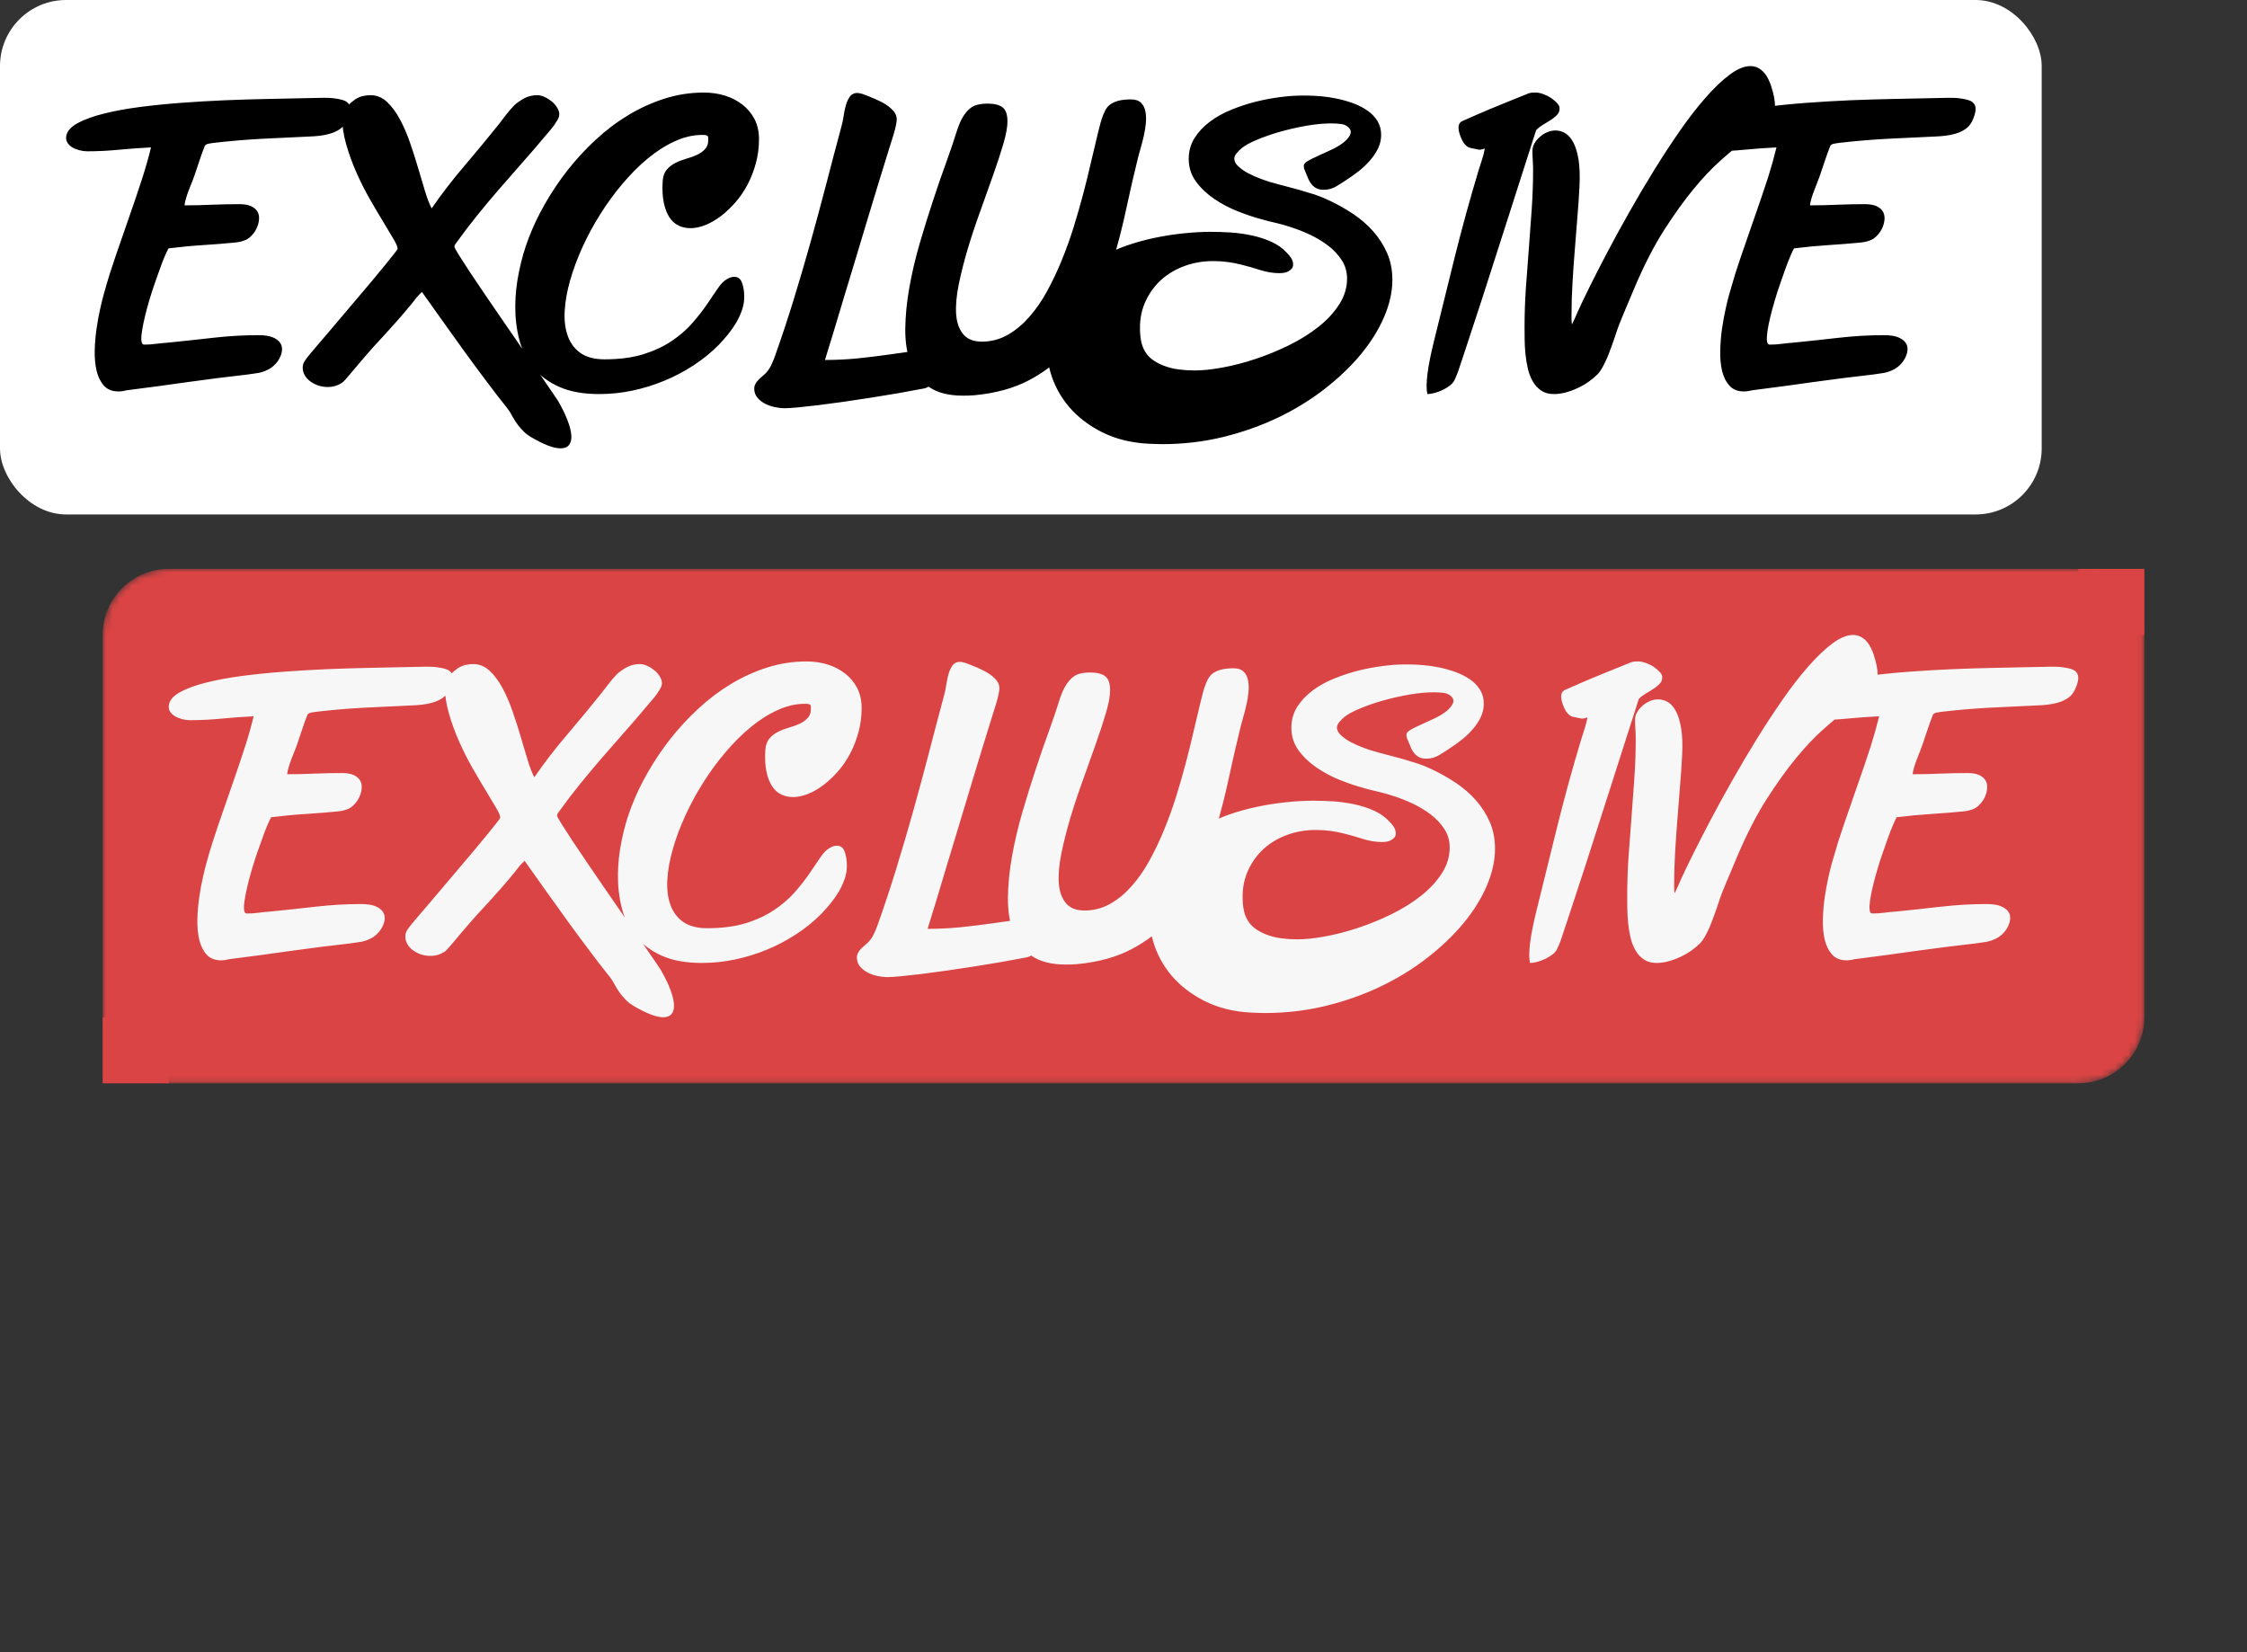 <svg data-v-0dd9719b="" version="1.0" xmlns="http://www.w3.org/2000/svg" xmlns:xlink="http://www.w3.org/1999/xlink" width="100%" height="100%" viewBox="0 0 340 250" preserveAspectRatio="xMidYMid meet" color-interpolation-filters="sRGB" style="margin: auto;">
	<rect x="0" y="0" width="340" height="250" fill="#333333" stroke="none"/>
	<g data-v-0dd9719b="" fill="#DB4444" class="pmspacesvg" transform="translate(15.532,86.079)">
		<!--  -->
		<g>
			<rect data-gra="graph-name" height="10" width="10" x="0" y="67.843">
			</rect>
			<rect data-gra="graph-name" height="10" width="10" x="298.935" y="0">
			</rect>
			<!--  -->
			<!--  -->
			<g fill-opacity="1" mask="url(#225a0329-d017-42d6-9327-826a8756ddb6)">
				<g>
					<rect data-gra="graph-name-bg" stroke-width="2" class="i-icon-bg" x="0" y="0" width="308.935" height="77.843" rx="10" ry="10">
					</rect>
					<!--  -->
					<!--  -->
				</g>
				<g transform="translate(10,10)">
					<g data-gra="path-name" fill-rule="" class="tp-name" fill="#F7F7F7" fill-opacity="1">
						<g transform="scale(1.24)">
							<g>
								<path d="M8.43-20.292Q9.93-24.58 10.52-26.452 11.12-28.324 11.55-30.099L11.55-30.099Q9.6-30.002 7.66-29.818 5.71-29.624 3.76-29.624L3.76-29.624Q3.33-29.624 2.83-29.75 2.34-29.876 1.94-30.109 1.55-30.342 1.33-30.71 1.12-31.079 1.22-31.554L1.22-31.554Q1.42-32.437 2.65-33.087 3.88-33.746 5.8-34.222 7.72-34.707 10.17-35.027 12.62-35.347 15.25-35.541 17.88-35.735 20.53-35.851 23.18-35.958 25.52-36.006 27.85-36.055 29.71-36.094 31.56-36.133 32.58-36.152L32.58-36.152Q32.86-36.152 33.25-36.142 33.64-36.133 34.06-36.065 34.48-36.006 34.85-35.909 35.22-35.812 35.45-35.638L35.45-35.638Q35.85-35.318 35.85-34.823L35.85-34.823Q35.85-34.435 35.71-34.008 35.57-33.591 35.39-33.252L35.39-33.252Q35.09-32.66 34.57-32.311 34.05-31.971 33.44-31.787 32.83-31.603 32.17-31.525 31.51-31.447 30.9-31.428L30.9-31.428Q27.98-31.302 25.01-31.147 22.04-30.982 19.12-30.642L19.12-30.642Q18.87-30.594 18.59-30.555 18.31-30.516 18.13-30.322L18.13-30.322Q17.77-29.43 17.47-28.508 17.16-27.587 16.86-26.694L16.86-26.694Q16.76-26.403 16.57-25.918 16.38-25.443 16.17-24.91 15.97-24.386 15.82-23.881 15.67-23.377 15.64-23.028L15.64-23.028Q17.32-23.028 18.99-23.105 20.67-23.173 22.34-23.173L22.34-23.173Q23.28-23.173 23.82-22.902 24.35-22.63 24.57-22.213 24.78-21.796 24.73-21.282 24.68-20.758 24.46-20.283 24.25-19.798 23.89-19.41 23.54-19.012 23.13-18.818L23.13-18.818Q22.55-18.566 21.89-18.498L21.89-18.498Q19.91-18.304 17.9-18.178 15.89-18.052 13.69-17.78L13.69-17.78Q13.53-17.509 13.25-16.868 12.97-16.228 12.66-15.345 12.34-14.453 11.98-13.434 11.63-12.416 11.32-11.378 11.02-10.34 10.79-9.38 10.56-8.42 10.45-7.673 10.33-6.916 10.38-6.48 10.44-6.033 10.71-6.033L10.71-6.033Q11.45-6.033 12.17-6.13 12.9-6.227 13.63-6.276L13.63-6.276Q16.33-6.547 19.13-6.868 21.94-7.188 24.65-7.188L24.65-7.188Q25.75-7.188 26.38-6.936 27.02-6.674 27.29-6.276 27.57-5.888 27.54-5.393 27.5-4.898 27.26-4.423 27.02-3.938 26.6-3.531 26.18-3.123 25.67-2.91L25.67-2.91Q25.16-2.658 24.54-2.561 23.92-2.464 23.33-2.386L23.33-2.386Q19.63-1.969 15.97-1.455 12.31-0.931 8.61-0.466L8.61-0.466Q8.05-0.32 7.59-0.32L7.59-0.32Q6.45-0.32 5.81-1.018 5.18-1.727 4.91-2.842 4.65-3.967 4.68-5.335 4.72-6.703 4.91-8.012 5.1-9.331 5.36-10.457 5.61-11.572 5.79-12.193L5.79-12.193Q6.14-13.473 6.54-14.744 6.93-16.005 8.43-20.292ZM34.86-1.377L34.86-1.377Q34.43-1.106 34.02-0.989 33.62-0.863 33.08-0.863L33.08-0.863Q32.58-0.863 32.04-1.018 31.51-1.183 31.07-1.494 30.62-1.794 30.34-2.241 30.06-2.687 30.06-3.23L30.06-3.23Q30.06-3.696 30.33-4.074 30.6-4.462 30.88-4.801L30.88-4.801Q31.05-4.995 31.6-5.655 32.14-6.305 32.94-7.226 33.74-8.148 34.68-9.273 35.62-10.389 36.6-11.543 37.58-12.688 38.48-13.764 39.38-14.851 40.09-15.714 40.8-16.577 41.22-17.12 41.64-17.664 41.64-17.732L41.64-17.732Q41.64-18.081 41.13-18.944 40.63-19.798 39.88-21.03 39.13-22.261 38.25-23.794 37.38-25.317 36.63-27.005 35.88-28.693 35.37-30.468 34.86-32.243 34.86-33.989L34.86-33.989Q34.86-34.231 35.04-34.532 35.22-34.823 35.47-35.095 35.72-35.366 36-35.599 36.28-35.832 36.46-35.958L36.46-35.958Q36.89-36.23 37.36-36.356 37.83-36.472 38.34-36.472L38.34-36.472Q39.46-36.472 40.33-35.667 41.21-34.852 41.91-33.552 42.61-32.262 43.15-30.691 43.7-29.11 44.15-27.567 44.61-26.035 45-24.716 45.4-23.396 45.8-22.659L45.8-22.659Q47.63-25.317 49.78-27.829 51.92-30.342 53.96-32.883L53.96-32.883Q54.41-33.475 54.89-34.095 55.38-34.726 55.91-35.269L55.91-35.269Q56.49-35.783 57.18-36.133 57.87-36.472 58.68-36.472L58.68-36.472Q59.08-36.472 59.55-36.268 60.02-36.055 60.43-35.725 60.84-35.395 61.1-34.968 61.37-34.551 61.37-34.134L61.37-34.134Q61.37-33.911 61.28-33.707 61.19-33.494 61.06-33.3L61.06-33.3Q60.76-32.776 60.35-32.301 59.95-31.816 59.54-31.35L59.54-31.35Q58.25-29.798 56.85-28.227 55.45-26.646 54.06-25.036 52.66-23.425 51.34-21.786 50.02-20.147 48.85-18.517L48.85-18.517Q48.78-18.42 48.67-18.265 48.57-18.1 48.57-17.984L48.57-17.984Q48.57-17.858 49.09-17.014 49.61-16.18 50.46-14.889 51.31-13.599 52.42-11.979 53.52-10.369 54.68-8.681 55.83-6.994 56.96-5.374 58.09-3.744 59-2.425 59.9-1.106 60.51-0.223 61.12 0.669 61.22 0.834L61.22 0.834Q61.98 2.144 62.38 3.211 62.79 4.287 62.84 5.034 62.89 5.791 62.56 6.208 62.23 6.625 61.52 6.625L61.52 6.625Q60.25 6.625 57.87 5.219L57.87 5.219Q57.41 4.947 57.04 4.578 56.67 4.21 56.34 3.793L56.34 3.793Q55.91 3.23 55.58 2.6 55.25 1.969 54.77 1.406L54.77 1.406Q53.78 0.175 52.5-1.542 51.21-3.249 49.85-5.122 48.5-6.994 47.14-8.905 45.78-10.816 44.61-12.464L44.61-12.464Q44.26-12.144 43.96-11.786 43.67-11.427 43.39-11.058L43.39-11.058Q42.48-9.952 41.73-9.099 40.98-8.255 40.26-7.459 39.53-6.674 38.77-5.839 38.01-4.995 37.07-3.89L37.07-3.89Q36.94-3.744 36.63-3.366 36.31-2.978 35.95-2.561 35.6-2.144 35.29-1.794 34.99-1.455 34.86-1.377ZM81.81-14.016L81.81-14.016Q82.29-14.307 82.72-14.307L82.72-14.307Q83.41-14.307 83.67-13.58 83.94-12.852 83.94-11.844L83.94-11.844Q83.94-11.039 83.66-10.234 83.38-9.428 82.94-8.681 82.49-7.935 81.94-7.256 81.38-6.577 80.84-6.014L80.84-6.014Q79.45-4.607 77.75-3.502 76.04-2.386 74.15-1.61 72.26-0.834 70.27-0.417 68.28 0 66.24 0L66.24 0Q63.35 0 61.38-0.873 59.41-1.746 58.21-3.23 57-4.704 56.49-6.635 55.99-8.575 56-10.689 56.01-12.804 56.46-14.957 56.9-17.12 57.64-19.041L57.64-19.041Q58.42-21.107 59.63-23.222 60.84-25.346 62.38-27.315 63.93-29.284 65.8-31.021 67.67-32.757 69.79-34.037 71.91-35.318 74.23-36.055 76.55-36.792 79.02-36.792L79.02-36.792Q80.36-36.792 81.57-36.423 82.77-36.055 83.71-35.327 84.65-34.6 85.2-33.543 85.74-32.485 85.74-31.108L85.74-31.108Q85.74-29.575 85.36-28.178 84.98-26.772 84.35-25.569 83.71-24.357 82.86-23.387 82.01-22.417 81.08-21.709 80.16-21.01 79.19-20.622 78.23-20.244 77.37-20.244L77.37-20.244Q76.58-20.244 75.92-20.564 75.26-20.884 74.8-21.582 74.34-22.291 74.12-23.387 73.89-24.483 73.99-26.006L73.99-26.006Q74.06-26.898 74.5-27.402 74.93-27.907 75.55-28.208 76.17-28.518 76.88-28.722 77.59-28.916 78.19-29.197 78.79-29.478 79.18-29.915 79.57-30.342 79.55-31.108L79.55-31.108Q79.55-31.35 79.5-31.477L79.5-31.477Q79.32-31.603 79.16-31.612 78.99-31.622 78.79-31.622L78.79-31.622Q77.16-31.622 75.49-30.856 73.81-30.099 72.21-28.78 70.61-27.461 69.13-25.715 67.64-23.969 66.4-21.99 65.15-20.021 64.2-17.926 63.25-15.84 62.69-13.861 62.13-11.892 62.03-10.146 61.93-8.4 62.41-7.081 62.89-5.762 63.98-4.995 65.08-4.239 66.9-4.239L66.9-4.239Q69.62-4.239 71.63-4.86 73.63-5.49 75.09-6.48 76.55-7.459 77.58-8.633 78.61-9.807 79.36-10.903 80.11-11.999 80.68-12.843 81.25-13.696 81.81-14.016ZM88.84 1.727L88.84 1.727Q88.31 1.727 87.67 1.591 87.04 1.455 86.48 1.174 85.92 0.883 85.54 0.427 85.16-0.029 85.16-0.669L85.16-0.669Q85.16-0.96 85.29-1.203 85.41-1.455 85.62-1.678 85.82-1.901 86.05-2.085 86.28-2.27 86.48-2.464L86.48-2.464Q86.91-2.881 87.19-3.443 87.47-4.016 87.67-4.578L87.67-4.578Q88.89-8.002 89.97-11.514 91.05-15.025 92.04-18.566 93.03-22.116 93.96-25.676 94.88-29.236 95.82-32.728L95.82-32.728Q95.98-33.3 96.08-33.998 96.18-34.707 96.36-35.308 96.54-35.909 96.85-36.327 97.17-36.744 97.73-36.744L97.73-36.744Q97.93-36.744 98.36-36.627L98.36-36.627Q99.18-36.327 99.92-36.006 100.67-35.686 101.26-35.308 101.84-34.92 102.2-34.483 102.55-34.037 102.55-33.543L102.55-33.543Q102.55-33.252 102.45-32.776 102.35-32.311 102.2-31.797 102.04-31.282 101.89-30.797 101.74-30.322 101.64-30.002L101.64-30.002Q101.03-28.023 100.33-25.763 99.63-23.493 98.92-21.117 98.21-18.74 97.49-16.364 96.76-13.987 96.1-11.776 95.44-9.554 94.85-7.614 94.25-5.665 93.79-4.161L93.79-4.161Q95.8-4.161 97.78-4.355 99.76-4.559 101.74-4.84 103.72-5.122 105.74-5.403 107.76-5.694 107.53-3.327 107.3-0.96 105.85-0.679 104.41-0.398 102.74-0.107 101.08 0.175 99.37 0.446 97.65 0.718 96 0.951 94.35 1.183 92.94 1.358 91.53 1.523 90.45 1.63 89.38 1.727 88.84 1.727ZM110.83-34.134L110.83-34.134Q111.39-34.92 112.02-35.182 112.66-35.444 113.62-35.444L113.62-35.444Q114.87-35.444 115.46-34.988 116.06-34.532 116.06-33.271L116.06-33.271Q116.06-32.262 115.57-30.565 115.07-28.867 114.33-26.772 113.6-24.677 112.75-22.339 111.9-20.001 111.21-17.712 110.53-15.413 110.11-13.347 109.69-11.281 109.8-9.719 109.92-8.148 110.72-7.236 111.52-6.334 113.22-6.402L113.22-6.402Q114.84-6.48 116.21-7.294 117.58-8.099 118.76-9.457 119.95-10.816 120.91-12.581 121.88-14.356 122.69-16.345 123.5-18.323 124.15-20.409 124.79-22.485 125.3-24.415 125.81-26.355 126.2-28.062 126.6-29.779 126.9-31.011L126.9-31.011Q127-31.428 127.13-31.971 127.26-32.514 127.41-33.067 127.56-33.62 127.77-34.134 127.97-34.648 128.22-34.968L128.22-34.968Q128.45-35.269 128.79-35.463 129.14-35.667 129.53-35.774 129.92-35.88 130.33-35.919 130.74-35.958 131.12-35.958L131.12-35.958Q131.93-35.958 132.35-35.55 132.77-35.143 132.89-34.503 133.02-33.863 132.95-33.067 132.87-32.262 132.69-31.477 132.51-30.691 132.31-30.012 132.11-29.333 132.01-28.916L132.01-28.916Q131.27-25.938 130.58-22.717 129.9-19.507 128.97-16.403 128.04-13.299 126.74-10.466 125.43-7.634 123.45-5.393 121.47-3.152 118.69-1.688 115.91-0.223 112.02 0.145L112.02 0.145Q111.67 0.175 111.33 0.184 110.98 0.194 110.65 0.194L110.65 0.194Q108.01 0.194 106.48-0.873 104.94-1.95 104.25-3.754 103.57-5.568 103.59-7.964 103.62-10.369 104.09-13.017 104.56-15.665 105.36-18.411 106.16-21.156 107-23.678 107.83-26.209 108.61-28.334 109.38-30.468 109.81-31.874L109.81-31.874Q109.99-32.456 110.23-33.038 110.47-33.62 110.83-34.134ZM150.72-20.341L150.72-20.341Q149.8-20.661 148.87-20.874 147.93-21.078 146.99-21.35L146.99-21.35Q145.69-21.699 144.14-22.31 142.59-22.931 141.27-23.833 139.95-24.725 139.06-25.938 138.18-27.141 138.18-28.693L138.18-28.693Q138.18-30.119 138.89-31.244 139.6-32.359 140.74-33.222 141.88-34.086 143.36-34.687 144.83-35.289 146.36-35.677 147.9-36.055 149.35-36.239 150.79-36.423 151.94-36.423L151.94-36.423 152.62-36.423Q153.38-36.423 154.34-36.336 155.29-36.259 156.29-36.045 157.29-35.832 158.26-35.483 159.22-35.124 159.99-34.59 160.75-34.066 161.21-33.319 161.66-32.582 161.66-31.622L161.66-31.622Q161.66-30.759 161.28-29.973 160.9-29.187 160.3-28.508 159.71-27.829 158.98-27.247 158.26-26.675 157.57-26.229L157.57-26.229Q156.91-25.783 156.2-25.356 155.49-24.929 154.65-24.929L154.65-24.929Q154.15-24.929 153.8-25.094 153.46-25.268 153.22-25.54 152.98-25.812 152.81-26.171 152.65-26.53 152.5-26.918L152.5-26.918Q152.39-27.189 152.31-27.373 152.22-27.558 152.22-27.858L152.22-27.858Q152.22-28.149 152.72-28.45 153.23-28.741 153.97-29.071 154.71-29.41 155.53-29.789 156.36-30.167 156.96-30.613 157.57-31.059 157.84-31.573 158.11-32.088 157.73-32.485 157.35-32.883 156.79-32.951 156.23-33.028 155.57-33.028L155.57-33.028Q154.22-33.028 152.57-32.747 150.92-32.456 149.36-32.02 147.8-31.573 146.5-31.03 145.21-30.487 144.6-29.973L144.6-29.973Q144.37-29.779 144.05-29.42 143.74-29.061 143.74-28.722L143.74-28.722Q143.74-28.227 144.26-27.761 144.78-27.286 145.49-26.918 146.2-26.549 146.94-26.277 147.67-26.006 148.08-25.889L148.08-25.889Q148.99-25.618 149.92-25.385 150.85-25.142 151.76-24.89 152.67-24.628 153.58-24.337 154.48-24.037 155.34-23.62L155.34-23.62Q156.86-22.902 158.26-21.97 159.66-21.03 160.71-19.836 161.76-18.643 162.4-17.179 163.03-15.714 163.03-13.939L163.03-13.939Q163.03-11.776 162.03-9.428 161.03-7.091 159.19-4.86 157.35-2.638 154.78-0.64 152.22 1.358 149.09 2.861 145.97 4.355 142.38 5.238 138.79 6.111 134.93 6.111L134.93 6.111Q134.52 6.111 134.13 6.092 133.73 6.082 133.33 6.062L133.33 6.062Q130.13 5.907 127.65 4.675 125.18 3.443 123.56 1.542 121.95-0.369 121.28-2.745 120.61-5.122 121.04-7.595 121.47-10.069 123.08-12.445 124.69-14.831 127.61-16.694L127.61-16.694Q128.86-17.509 130.52-18.09 132.18-18.672 133.97-19.051 135.76-19.429 137.55-19.613 139.34-19.798 140.84-19.798L140.84-19.798Q141.96-19.798 143.27-19.72 144.57-19.633 145.86-19.361 147.14-19.09 148.26-18.585 149.37-18.081 150.13-17.266L150.13-17.266Q150.41-16.994 150.67-16.616 150.92-16.228 150.92-15.811L150.92-15.811Q150.92-15.52 150.76-15.316 150.59-15.122 150.35-14.986 150.11-14.851 149.82-14.802 149.53-14.754 149.27-14.754L149.27-14.754Q148.1-14.754 146.91-15.132 145.72-15.52 144.6-15.792L144.6-15.792Q142.92-16.228 141.15-16.228L141.15-16.228Q139.32-16.228 137.69-15.636 136.07-15.045 134.86-13.978 133.66-12.901 132.95-11.407 132.23-9.904 132.23-8.08L132.23-8.08Q132.23-7.217 132.36-6.518 132.49-5.81 132.82-5.248 133.15-4.675 133.69-4.249 134.24-3.822 135.1-3.473L135.1-3.473Q136.02-3.123 136.96-3.007 137.9-2.881 138.89-2.881L138.89-2.881Q140.36-2.881 142.31-3.24 144.27-3.599 146.34-4.287 148.41-4.976 150.41-5.956 152.42-6.945 153.99-8.187 155.57-9.428 156.53-10.922 157.5-12.416 157.5-14.084L157.5-14.084Q157.5-15.345 156.84-16.354 156.18-17.363 155.17-18.129 154.17-18.886 152.98-19.448 151.79-20.001 150.72-20.341ZM170.63-1.746L170.63-1.746Q170.47-1.377 170.07-1.057 169.66-0.737 169.18-0.504 168.7-0.272 168.19-0.136 167.68 0 167.3 0L167.3 0Q166.92-1.649 168.09-6.392 169.25-11.136 170.61-16.597 171.97-22.067 173.57-27.364L173.57-27.364Q173.77-28.023 173.98-28.644 174.18-29.255 174.31-29.954L174.31-29.954Q173.77-29.779 173.57-29.828 173.37-29.876 172.57-30.031 171.77-30.196 171.29-31.583 170.8-32.98 171.58-33.319 172.35-33.669 173.23-34.047 174.1-34.435 174.93-34.775 175.75-35.124 177.61-35.871 179.46-36.627 179.66-36.695L179.66-36.695Q179.89-36.773 180.1-36.782 180.3-36.792 180.53-36.792L180.53-36.792Q180.91-36.792 181.43-36.608 181.95-36.423 182.41-36.123 182.86-35.812 183.21-35.415 183.55-35.027 183.38-34.483 183.22-33.94 181.94-33.184 180.65-32.437 180.55-32.136L180.55-32.136Q178.9-26.995 177.28-21.922 175.65-16.849 174-11.698L174-11.698Q171.21-3.182 171.03-2.697 170.85-2.221 170.63-1.746ZM182.74 0L182.74 0Q181.82 0 181.19-0.427 180.55-0.863 180.16-1.552 179.77-2.241 179.56-3.114 179.36-3.987 179.27-4.898 179.18-5.81 179.17-6.664 179.16-7.508 179.16-8.129L179.16-8.129Q179.16-10.544 179.32-12.93 179.49-15.316 179.68-17.722 179.87-20.118 180.03-22.523 180.2-24.929 180.2-27.335L180.2-27.335Q180.2-27.926 180.16-28.518 180.12-29.11 180.12-29.701L180.12-29.701Q180.12-30.148 180.36-30.574 180.6-31.011 181-31.36 181.39-31.719 181.9-31.942 182.41-32.165 182.94-32.165L182.94-32.165Q183.55-32.165 184.12-31.835 184.69-31.496 185.11-30.71 185.53-29.925 185.75-28.596 185.96-27.267 185.86-25.298L185.86-25.298Q185.76-23.348 185.59-21.389 185.43-19.429 185.28-17.47 185.12-15.52 185.01-13.561 184.89-11.601 184.89-9.651L184.89-9.651Q184.89-9.361 184.89-9.079 184.89-8.788 184.95-8.497L184.95-8.497Q185.15-8.895 185.31-9.273 185.48-9.651 185.66-10.069L185.66-10.069Q186.16-11.184 187.09-13.066 188.02-14.948 189.24-17.266 190.46-19.584 191.92-22.165 193.38-24.754 194.94-27.276 196.5-29.798 198.11-32.117 199.72-34.435 201.26-36.181 202.79-37.927 204.19-38.975 205.59-40.022 206.73-40.022L206.73-40.022Q207.64-40.022 208.34-39.275 209.04-38.519 209.47-36.841L209.47-36.841Q209.8-35.56 209.69-34.765 209.57-33.96 209.07-33.339 208.56-32.708 207.67-32.088 206.78-31.477 205.6-30.594 204.42-29.701 202.95-28.382 201.47-27.063 199.79-25.026 198.1-22.979 196.22-20.06 194.34-17.14 192.54-12.891 190.73-8.643 190.49-7.905 190.25-7.168 190.06-6.615 189.87-6.062 189.79-5.859L189.79-5.859Q189.64-5.471 189.46-4.986 189.29-4.511 189.07-4.055 188.86-3.599 188.61-3.162 188.37-2.735 188.07-2.415L188.07-2.415Q187.61-1.95 186.98-1.504 186.34-1.057 185.63-0.728 184.92-0.398 184.17-0.194 183.42 0 182.74 0ZM206.78-20.292Q208.28-24.58 208.88-26.452 209.47-28.324 209.9-30.099L209.9-30.099Q207.95-30.002 206.01-29.818 204.06-29.624 202.11-29.624L202.11-29.624Q201.68-29.624 201.18-29.75 200.69-29.876 200.29-30.109 199.9-30.342 199.68-30.71 199.47-31.079 199.57-31.554L199.57-31.554Q199.77-32.437 201-33.087 202.24-33.746 204.15-34.222 206.07-34.707 208.52-35.027 210.97-35.347 213.6-35.541 216.23-35.735 218.88-35.851 221.53-35.958 223.87-36.006 226.21-36.055 228.06-36.094 229.91-36.133 230.93-36.152L230.93-36.152Q231.21-36.152 231.6-36.142 231.99-36.133 232.41-36.065 232.83-36.006 233.2-35.909 233.57-35.812 233.8-35.638L233.8-35.638Q234.2-35.318 234.2-34.823L234.2-34.823Q234.2-34.435 234.06-34.008 233.92-33.591 233.75-33.252L233.75-33.252Q233.44-32.66 232.92-32.311 232.4-31.971 231.79-31.787 231.18-31.603 230.52-31.525 229.86-31.447 229.25-31.428L229.25-31.428Q226.33-31.302 223.36-31.147 220.39-30.982 217.47-30.642L217.47-30.642Q217.22-30.594 216.94-30.555 216.66-30.516 216.48-30.322L216.48-30.322Q216.13-29.43 215.82-28.508 215.52-27.587 215.21-26.694L215.21-26.694Q215.11-26.403 214.92-25.918 214.73-25.443 214.53-24.91 214.32-24.386 214.17-23.881 214.02-23.377 213.99-23.028L213.99-23.028Q215.67-23.028 217.34-23.105 219.02-23.173 220.7-23.173L220.7-23.173Q221.63-23.173 222.17-22.902 222.7-22.63 222.92-22.213 223.13-21.796 223.08-21.282 223.03-20.758 222.82-20.283 222.6-19.798 222.24-19.41 221.89-19.012 221.48-18.818L221.48-18.818Q220.9-18.566 220.24-18.498L220.24-18.498Q218.26-18.304 216.25-18.178 214.25-18.052 212.04-17.78L212.04-17.78Q211.88-17.509 211.61-16.868 211.33-16.228 211.01-15.345 210.69-14.453 210.34-13.434 209.98-12.416 209.68-11.378 209.37-10.34 209.14-9.38 208.91-8.42 208.8-7.673 208.69-6.916 208.74-6.48 208.79-6.033 209.07-6.033L209.07-6.033Q209.8-6.033 210.53-6.13 211.25-6.227 211.99-6.276L211.99-6.276Q214.68-6.547 217.48-6.868 220.29-7.188 223.01-7.188L223.01-7.188Q224.1-7.188 224.73-6.936 225.37-6.674 225.65-6.276 225.93-5.888 225.89-5.393 225.85-4.898 225.61-4.423 225.37-3.938 224.95-3.531 224.53-3.123 224.02-2.91L224.02-2.91Q223.51-2.658 222.89-2.561 222.27-2.464 221.69-2.386L221.69-2.386Q217.98-1.969 214.32-1.455 210.67-0.931 206.96-0.466L206.96-0.466Q206.4-0.32 205.94-0.32L205.94-0.32Q204.8-0.32 204.17-1.018 203.53-1.727 203.26-2.842 203-3.967 203.04-5.335 203.07-6.703 203.26-8.012 203.46-9.331 203.71-10.457 203.96-11.572 204.14-12.193L204.14-12.193Q204.5-13.473 204.89-14.744 205.28-16.005 206.78-20.292Z" transform="translate(-1.188, 40.022)">
								</path>
							</g>
							<!--  -->
							<!--  -->
							<!--  -->
							<!--  -->
							<!--  -->
							<!--  -->
							<!--  -->
						</g>
					</g>
					<!--  -->
				</g>
			</g>
			<!--  -->
		</g>
	</g>
	<mask id="225a0329-d017-42d6-9327-826a8756ddb6">
		<g fill="white">
			<rect data-gra="graph-name-bg" stroke-width="2" class="i-icon-bg" x="0" y="0" width="308.935" height="77.843" rx="10" ry="10">
			</rect>
		</g>
		<g transform="translate(10,10)" fill="black">
			<g data-gra="path-name" fill-rule="" class="tp-name" fill-opacity="1">
				<g transform="scale(1.24)">
					<g>
						<path d="M8.43-20.292Q9.93-24.58 10.52-26.452 11.12-28.324 11.55-30.099L11.55-30.099Q9.6-30.002 7.66-29.818 5.71-29.624 3.76-29.624L3.76-29.624Q3.33-29.624 2.83-29.75 2.34-29.876 1.94-30.109 1.55-30.342 1.33-30.71 1.12-31.079 1.22-31.554L1.22-31.554Q1.42-32.437 2.65-33.087 3.88-33.746 5.8-34.222 7.72-34.707 10.17-35.027 12.62-35.347 15.25-35.541 17.88-35.735 20.53-35.851 23.18-35.958 25.52-36.006 27.85-36.055 29.71-36.094 31.56-36.133 32.58-36.152L32.58-36.152Q32.86-36.152 33.25-36.142 33.64-36.133 34.06-36.065 34.48-36.006 34.85-35.909 35.22-35.812 35.45-35.638L35.45-35.638Q35.85-35.318 35.85-34.823L35.85-34.823Q35.85-34.435 35.71-34.008 35.57-33.591 35.39-33.252L35.39-33.252Q35.09-32.66 34.57-32.311 34.05-31.971 33.44-31.787 32.83-31.603 32.17-31.525 31.51-31.447 30.9-31.428L30.9-31.428Q27.98-31.302 25.01-31.147 22.04-30.982 19.12-30.642L19.12-30.642Q18.87-30.594 18.59-30.555 18.31-30.516 18.13-30.322L18.13-30.322Q17.77-29.43 17.47-28.508 17.16-27.587 16.86-26.694L16.86-26.694Q16.76-26.403 16.57-25.918 16.38-25.443 16.17-24.91 15.97-24.386 15.82-23.881 15.67-23.377 15.64-23.028L15.64-23.028Q17.32-23.028 18.99-23.105 20.67-23.173 22.34-23.173L22.34-23.173Q23.28-23.173 23.82-22.902 24.35-22.63 24.57-22.213 24.78-21.796 24.73-21.282 24.68-20.758 24.46-20.283 24.25-19.798 23.89-19.41 23.54-19.012 23.13-18.818L23.13-18.818Q22.55-18.566 21.89-18.498L21.89-18.498Q19.91-18.304 17.9-18.178 15.89-18.052 13.69-17.78L13.69-17.78Q13.53-17.509 13.25-16.868 12.97-16.228 12.66-15.345 12.34-14.453 11.98-13.434 11.63-12.416 11.32-11.378 11.02-10.34 10.79-9.38 10.56-8.42 10.45-7.673 10.33-6.916 10.38-6.48 10.44-6.033 10.71-6.033L10.71-6.033Q11.45-6.033 12.17-6.13 12.9-6.227 13.63-6.276L13.63-6.276Q16.33-6.547 19.13-6.868 21.94-7.188 24.65-7.188L24.65-7.188Q25.75-7.188 26.38-6.936 27.02-6.674 27.29-6.276 27.57-5.888 27.54-5.393 27.5-4.898 27.26-4.423 27.02-3.938 26.6-3.531 26.18-3.123 25.67-2.91L25.67-2.91Q25.16-2.658 24.54-2.561 23.92-2.464 23.33-2.386L23.33-2.386Q19.63-1.969 15.97-1.455 12.31-0.931 8.61-0.466L8.61-0.466Q8.05-0.32 7.59-0.32L7.59-0.32Q6.45-0.32 5.81-1.018 5.18-1.727 4.91-2.842 4.65-3.967 4.68-5.335 4.72-6.703 4.91-8.012 5.1-9.331 5.36-10.457 5.61-11.572 5.79-12.193L5.79-12.193Q6.14-13.473 6.54-14.744 6.93-16.005 8.43-20.292ZM34.86-1.377L34.86-1.377Q34.43-1.106 34.02-0.989 33.62-0.863 33.08-0.863L33.08-0.863Q32.58-0.863 32.04-1.018 31.51-1.183 31.07-1.494 30.62-1.794 30.34-2.241 30.06-2.687 30.06-3.23L30.06-3.23Q30.06-3.696 30.33-4.074 30.6-4.462 30.88-4.801L30.88-4.801Q31.05-4.995 31.6-5.655 32.14-6.305 32.94-7.226 33.74-8.148 34.68-9.273 35.62-10.389 36.6-11.543 37.58-12.688 38.48-13.764 39.38-14.851 40.09-15.714 40.8-16.577 41.22-17.12 41.64-17.664 41.64-17.732L41.64-17.732Q41.64-18.081 41.13-18.944 40.63-19.798 39.88-21.03 39.13-22.261 38.25-23.794 37.38-25.317 36.63-27.005 35.88-28.693 35.37-30.468 34.86-32.243 34.86-33.989L34.86-33.989Q34.86-34.231 35.04-34.532 35.22-34.823 35.47-35.095 35.72-35.366 36-35.599 36.28-35.832 36.46-35.958L36.46-35.958Q36.89-36.23 37.36-36.356 37.83-36.472 38.34-36.472L38.34-36.472Q39.46-36.472 40.33-35.667 41.21-34.852 41.91-33.552 42.61-32.262 43.15-30.691 43.7-29.11 44.15-27.567 44.61-26.035 45-24.716 45.4-23.396 45.8-22.659L45.8-22.659Q47.63-25.317 49.78-27.829 51.92-30.342 53.96-32.883L53.96-32.883Q54.41-33.475 54.89-34.095 55.38-34.726 55.91-35.269L55.91-35.269Q56.49-35.783 57.18-36.133 57.87-36.472 58.68-36.472L58.68-36.472Q59.08-36.472 59.55-36.268 60.02-36.055 60.43-35.725 60.84-35.395 61.1-34.968 61.37-34.551 61.37-34.134L61.37-34.134Q61.37-33.911 61.28-33.707 61.19-33.494 61.06-33.3L61.06-33.3Q60.76-32.776 60.35-32.301 59.95-31.816 59.54-31.35L59.54-31.35Q58.25-29.798 56.85-28.227 55.45-26.646 54.06-25.036 52.66-23.425 51.34-21.786 50.02-20.147 48.85-18.517L48.85-18.517Q48.78-18.42 48.67-18.265 48.57-18.1 48.57-17.984L48.57-17.984Q48.57-17.858 49.09-17.014 49.61-16.18 50.46-14.889 51.31-13.599 52.42-11.979 53.52-10.369 54.68-8.681 55.83-6.994 56.96-5.374 58.09-3.744 59-2.425 59.9-1.106 60.51-0.223 61.12 0.669 61.22 0.834L61.22 0.834Q61.98 2.144 62.38 3.211 62.79 4.287 62.84 5.034 62.89 5.791 62.56 6.208 62.23 6.625 61.52 6.625L61.52 6.625Q60.25 6.625 57.87 5.219L57.87 5.219Q57.41 4.947 57.04 4.578 56.67 4.21 56.34 3.793L56.34 3.793Q55.91 3.23 55.58 2.6 55.25 1.969 54.77 1.406L54.77 1.406Q53.78 0.175 52.5-1.542 51.21-3.249 49.85-5.122 48.5-6.994 47.14-8.905 45.78-10.816 44.61-12.464L44.61-12.464Q44.26-12.144 43.96-11.786 43.67-11.427 43.39-11.058L43.39-11.058Q42.48-9.952 41.73-9.099 40.98-8.255 40.26-7.459 39.53-6.674 38.77-5.839 38.01-4.995 37.07-3.89L37.07-3.89Q36.94-3.744 36.63-3.366 36.31-2.978 35.95-2.561 35.6-2.144 35.29-1.794 34.99-1.455 34.86-1.377ZM81.81-14.016L81.81-14.016Q82.29-14.307 82.72-14.307L82.72-14.307Q83.41-14.307 83.67-13.58 83.94-12.852 83.94-11.844L83.94-11.844Q83.94-11.039 83.66-10.234 83.38-9.428 82.94-8.681 82.49-7.935 81.94-7.256 81.38-6.577 80.84-6.014L80.84-6.014Q79.45-4.607 77.75-3.502 76.04-2.386 74.15-1.61 72.26-0.834 70.27-0.417 68.28 0 66.24 0L66.24 0Q63.35 0 61.38-0.873 59.41-1.746 58.21-3.23 57-4.704 56.49-6.635 55.99-8.575 56-10.689 56.01-12.804 56.46-14.957 56.9-17.12 57.64-19.041L57.64-19.041Q58.42-21.107 59.63-23.222 60.84-25.346 62.38-27.315 63.93-29.284 65.8-31.021 67.67-32.757 69.79-34.037 71.91-35.318 74.23-36.055 76.55-36.792 79.02-36.792L79.02-36.792Q80.36-36.792 81.57-36.423 82.77-36.055 83.71-35.327 84.65-34.6 85.2-33.543 85.74-32.485 85.74-31.108L85.74-31.108Q85.74-29.575 85.36-28.178 84.98-26.772 84.35-25.569 83.71-24.357 82.86-23.387 82.01-22.417 81.08-21.709 80.16-21.01 79.19-20.622 78.23-20.244 77.37-20.244L77.37-20.244Q76.58-20.244 75.92-20.564 75.26-20.884 74.8-21.582 74.34-22.291 74.12-23.387 73.89-24.483 73.99-26.006L73.99-26.006Q74.06-26.898 74.5-27.402 74.93-27.907 75.55-28.208 76.17-28.518 76.88-28.722 77.59-28.916 78.19-29.197 78.79-29.478 79.18-29.915 79.57-30.342 79.55-31.108L79.55-31.108Q79.55-31.35 79.5-31.477L79.5-31.477Q79.32-31.603 79.16-31.612 78.99-31.622 78.79-31.622L78.79-31.622Q77.16-31.622 75.49-30.856 73.81-30.099 72.21-28.78 70.61-27.461 69.13-25.715 67.64-23.969 66.4-21.99 65.15-20.021 64.2-17.926 63.25-15.84 62.69-13.861 62.13-11.892 62.03-10.146 61.93-8.4 62.41-7.081 62.89-5.762 63.98-4.995 65.08-4.239 66.9-4.239L66.9-4.239Q69.62-4.239 71.63-4.86 73.63-5.49 75.09-6.48 76.55-7.459 77.58-8.633 78.61-9.807 79.36-10.903 80.11-11.999 80.68-12.843 81.25-13.696 81.81-14.016ZM88.84 1.727L88.84 1.727Q88.31 1.727 87.67 1.591 87.04 1.455 86.48 1.174 85.92 0.883 85.54 0.427 85.16-0.029 85.16-0.669L85.16-0.669Q85.16-0.96 85.29-1.203 85.41-1.455 85.62-1.678 85.82-1.901 86.05-2.085 86.28-2.27 86.48-2.464L86.48-2.464Q86.91-2.881 87.19-3.443 87.47-4.016 87.67-4.578L87.67-4.578Q88.89-8.002 89.97-11.514 91.05-15.025 92.04-18.566 93.03-22.116 93.96-25.676 94.88-29.236 95.82-32.728L95.82-32.728Q95.98-33.3 96.08-33.998 96.18-34.707 96.36-35.308 96.54-35.909 96.85-36.327 97.17-36.744 97.73-36.744L97.73-36.744Q97.93-36.744 98.36-36.627L98.36-36.627Q99.18-36.327 99.92-36.006 100.67-35.686 101.26-35.308 101.84-34.92 102.2-34.483 102.55-34.037 102.55-33.543L102.55-33.543Q102.55-33.252 102.45-32.776 102.35-32.311 102.2-31.797 102.04-31.282 101.89-30.797 101.74-30.322 101.64-30.002L101.64-30.002Q101.03-28.023 100.33-25.763 99.63-23.493 98.92-21.117 98.21-18.74 97.49-16.364 96.76-13.987 96.1-11.776 95.44-9.554 94.85-7.614 94.25-5.665 93.79-4.161L93.79-4.161Q95.8-4.161 97.78-4.355 99.76-4.559 101.74-4.84 103.72-5.122 105.74-5.403 107.76-5.694 107.53-3.327 107.3-0.96 105.85-0.679 104.41-0.398 102.74-0.107 101.08 0.175 99.37 0.446 97.65 0.718 96 0.951 94.35 1.183 92.94 1.358 91.53 1.523 90.45 1.63 89.38 1.727 88.84 1.727ZM110.83-34.134L110.83-34.134Q111.39-34.92 112.02-35.182 112.66-35.444 113.62-35.444L113.62-35.444Q114.87-35.444 115.46-34.988 116.06-34.532 116.06-33.271L116.06-33.271Q116.06-32.262 115.57-30.565 115.07-28.867 114.33-26.772 113.6-24.677 112.75-22.339 111.9-20.001 111.21-17.712 110.53-15.413 110.11-13.347 109.69-11.281 109.8-9.719 109.92-8.148 110.72-7.236 111.52-6.334 113.22-6.402L113.22-6.402Q114.84-6.48 116.21-7.294 117.58-8.099 118.76-9.457 119.95-10.816 120.91-12.581 121.88-14.356 122.69-16.345 123.5-18.323 124.15-20.409 124.79-22.485 125.3-24.415 125.81-26.355 126.2-28.062 126.6-29.779 126.9-31.011L126.9-31.011Q127-31.428 127.13-31.971 127.26-32.514 127.41-33.067 127.56-33.62 127.77-34.134 127.97-34.648 128.22-34.968L128.22-34.968Q128.45-35.269 128.79-35.463 129.14-35.667 129.53-35.774 129.92-35.88 130.33-35.919 130.74-35.958 131.12-35.958L131.12-35.958Q131.93-35.958 132.35-35.55 132.77-35.143 132.89-34.503 133.02-33.863 132.95-33.067 132.87-32.262 132.69-31.477 132.51-30.691 132.31-30.012 132.11-29.333 132.01-28.916L132.01-28.916Q131.27-25.938 130.58-22.717 129.9-19.507 128.97-16.403 128.04-13.299 126.74-10.466 125.43-7.634 123.45-5.393 121.47-3.152 118.69-1.688 115.91-0.223 112.02 0.145L112.02 0.145Q111.67 0.175 111.33 0.184 110.98 0.194 110.65 0.194L110.65 0.194Q108.01 0.194 106.48-0.873 104.94-1.95 104.25-3.754 103.57-5.568 103.59-7.964 103.62-10.369 104.09-13.017 104.56-15.665 105.36-18.411 106.16-21.156 107-23.678 107.83-26.209 108.61-28.334 109.38-30.468 109.81-31.874L109.81-31.874Q109.99-32.456 110.23-33.038 110.47-33.62 110.83-34.134ZM150.72-20.341L150.72-20.341Q149.8-20.661 148.87-20.874 147.93-21.078 146.99-21.35L146.99-21.35Q145.69-21.699 144.14-22.31 142.59-22.931 141.27-23.833 139.95-24.725 139.06-25.938 138.18-27.141 138.18-28.693L138.18-28.693Q138.18-30.119 138.89-31.244 139.6-32.359 140.74-33.222 141.88-34.086 143.36-34.687 144.83-35.289 146.36-35.677 147.9-36.055 149.35-36.239 150.79-36.423 151.94-36.423L151.94-36.423 152.62-36.423Q153.38-36.423 154.34-36.336 155.29-36.259 156.29-36.045 157.29-35.832 158.26-35.483 159.22-35.124 159.99-34.59 160.75-34.066 161.21-33.319 161.66-32.582 161.66-31.622L161.66-31.622Q161.66-30.759 161.28-29.973 160.9-29.187 160.3-28.508 159.71-27.829 158.98-27.247 158.26-26.675 157.57-26.229L157.57-26.229Q156.91-25.783 156.2-25.356 155.49-24.929 154.65-24.929L154.65-24.929Q154.15-24.929 153.8-25.094 153.46-25.268 153.22-25.54 152.98-25.812 152.81-26.171 152.65-26.53 152.5-26.918L152.5-26.918Q152.39-27.189 152.31-27.373 152.22-27.558 152.22-27.858L152.22-27.858Q152.22-28.149 152.72-28.45 153.23-28.741 153.97-29.071 154.71-29.41 155.53-29.789 156.36-30.167 156.96-30.613 157.57-31.059 157.84-31.573 158.11-32.088 157.73-32.485 157.35-32.883 156.79-32.951 156.23-33.028 155.57-33.028L155.57-33.028Q154.22-33.028 152.57-32.747 150.92-32.456 149.36-32.02 147.8-31.573 146.5-31.03 145.21-30.487 144.6-29.973L144.6-29.973Q144.37-29.779 144.05-29.42 143.74-29.061 143.74-28.722L143.74-28.722Q143.74-28.227 144.26-27.761 144.78-27.286 145.49-26.918 146.2-26.549 146.94-26.277 147.67-26.006 148.08-25.889L148.08-25.889Q148.99-25.618 149.92-25.385 150.85-25.142 151.76-24.89 152.67-24.628 153.58-24.337 154.48-24.037 155.34-23.62L155.34-23.62Q156.86-22.902 158.26-21.97 159.66-21.03 160.71-19.836 161.76-18.643 162.4-17.179 163.03-15.714 163.03-13.939L163.03-13.939Q163.03-11.776 162.03-9.428 161.03-7.091 159.19-4.86 157.35-2.638 154.78-0.64 152.22 1.358 149.09 2.861 145.97 4.355 142.38 5.238 138.79 6.111 134.93 6.111L134.93 6.111Q134.52 6.111 134.13 6.092 133.73 6.082 133.33 6.062L133.33 6.062Q130.13 5.907 127.65 4.675 125.18 3.443 123.56 1.542 121.95-0.369 121.28-2.745 120.61-5.122 121.04-7.595 121.47-10.069 123.08-12.445 124.69-14.831 127.61-16.694L127.61-16.694Q128.86-17.509 130.52-18.09 132.18-18.672 133.97-19.051 135.76-19.429 137.55-19.613 139.34-19.798 140.84-19.798L140.84-19.798Q141.96-19.798 143.27-19.72 144.57-19.633 145.86-19.361 147.14-19.09 148.26-18.585 149.37-18.081 150.13-17.266L150.13-17.266Q150.41-16.994 150.67-16.616 150.92-16.228 150.92-15.811L150.92-15.811Q150.92-15.52 150.76-15.316 150.59-15.122 150.35-14.986 150.11-14.851 149.82-14.802 149.53-14.754 149.27-14.754L149.27-14.754Q148.1-14.754 146.91-15.132 145.72-15.52 144.6-15.792L144.6-15.792Q142.92-16.228 141.15-16.228L141.15-16.228Q139.32-16.228 137.69-15.636 136.07-15.045 134.86-13.978 133.66-12.901 132.95-11.407 132.23-9.904 132.23-8.08L132.23-8.08Q132.23-7.217 132.36-6.518 132.49-5.81 132.82-5.248 133.15-4.675 133.69-4.249 134.24-3.822 135.1-3.473L135.1-3.473Q136.02-3.123 136.96-3.007 137.9-2.881 138.89-2.881L138.89-2.881Q140.36-2.881 142.31-3.24 144.27-3.599 146.34-4.287 148.41-4.976 150.41-5.956 152.42-6.945 153.99-8.187 155.57-9.428 156.53-10.922 157.5-12.416 157.5-14.084L157.5-14.084Q157.5-15.345 156.84-16.354 156.18-17.363 155.17-18.129 154.17-18.886 152.98-19.448 151.79-20.001 150.72-20.341ZM170.63-1.746L170.63-1.746Q170.47-1.377 170.07-1.057 169.66-0.737 169.18-0.504 168.7-0.272 168.19-0.136 167.68 0 167.3 0L167.3 0Q166.92-1.649 168.09-6.392 169.25-11.136 170.61-16.597 171.97-22.067 173.57-27.364L173.57-27.364Q173.77-28.023 173.98-28.644 174.18-29.255 174.31-29.954L174.31-29.954Q173.77-29.779 173.57-29.828 173.37-29.876 172.57-30.031 171.77-30.196 171.29-31.583 170.8-32.98 171.58-33.319 172.35-33.669 173.23-34.047 174.1-34.435 174.93-34.775 175.75-35.124 177.61-35.871 179.46-36.627 179.66-36.695L179.66-36.695Q179.89-36.773 180.1-36.782 180.3-36.792 180.53-36.792L180.53-36.792Q180.91-36.792 181.43-36.608 181.95-36.423 182.41-36.123 182.86-35.812 183.21-35.415 183.55-35.027 183.38-34.483 183.22-33.94 181.94-33.184 180.65-32.437 180.55-32.136L180.55-32.136Q178.9-26.995 177.28-21.922 175.65-16.849 174-11.698L174-11.698Q171.21-3.182 171.03-2.697 170.85-2.221 170.63-1.746ZM182.74 0L182.74 0Q181.82 0 181.19-0.427 180.55-0.863 180.16-1.552 179.77-2.241 179.56-3.114 179.36-3.987 179.27-4.898 179.18-5.81 179.17-6.664 179.16-7.508 179.16-8.129L179.16-8.129Q179.16-10.544 179.32-12.93 179.49-15.316 179.68-17.722 179.87-20.118 180.03-22.523 180.2-24.929 180.2-27.335L180.2-27.335Q180.2-27.926 180.16-28.518 180.12-29.11 180.12-29.701L180.12-29.701Q180.12-30.148 180.36-30.574 180.6-31.011 181-31.36 181.39-31.719 181.9-31.942 182.41-32.165 182.94-32.165L182.94-32.165Q183.55-32.165 184.12-31.835 184.69-31.496 185.11-30.71 185.53-29.925 185.75-28.596 185.96-27.267 185.86-25.298L185.86-25.298Q185.76-23.348 185.59-21.389 185.43-19.429 185.28-17.47 185.12-15.52 185.01-13.561 184.89-11.601 184.89-9.651L184.89-9.651Q184.89-9.361 184.89-9.079 184.89-8.788 184.95-8.497L184.95-8.497Q185.15-8.895 185.31-9.273 185.48-9.651 185.66-10.069L185.66-10.069Q186.16-11.184 187.09-13.066 188.02-14.948 189.24-17.266 190.46-19.584 191.92-22.165 193.38-24.754 194.94-27.276 196.5-29.798 198.11-32.117 199.72-34.435 201.26-36.181 202.79-37.927 204.19-38.975 205.59-40.022 206.73-40.022L206.73-40.022Q207.64-40.022 208.34-39.275 209.04-38.519 209.47-36.841L209.47-36.841Q209.8-35.56 209.69-34.765 209.57-33.96 209.07-33.339 208.56-32.708 207.67-32.088 206.78-31.477 205.6-30.594 204.42-29.701 202.95-28.382 201.47-27.063 199.79-25.026 198.1-22.979 196.22-20.06 194.34-17.14 192.54-12.891 190.73-8.643 190.49-7.905 190.25-7.168 190.06-6.615 189.87-6.062 189.79-5.859L189.79-5.859Q189.64-5.471 189.46-4.986 189.29-4.511 189.07-4.055 188.86-3.599 188.61-3.162 188.37-2.735 188.07-2.415L188.07-2.415Q187.61-1.95 186.98-1.504 186.34-1.057 185.63-0.728 184.92-0.398 184.17-0.194 183.42 0 182.74 0ZM206.78-20.292Q208.28-24.58 208.88-26.452 209.47-28.324 209.9-30.099L209.9-30.099Q207.95-30.002 206.01-29.818 204.06-29.624 202.11-29.624L202.11-29.624Q201.68-29.624 201.18-29.75 200.69-29.876 200.29-30.109 199.9-30.342 199.68-30.71 199.47-31.079 199.57-31.554L199.57-31.554Q199.77-32.437 201-33.087 202.24-33.746 204.15-34.222 206.07-34.707 208.52-35.027 210.97-35.347 213.6-35.541 216.23-35.735 218.88-35.851 221.53-35.958 223.87-36.006 226.21-36.055 228.06-36.094 229.91-36.133 230.93-36.152L230.93-36.152Q231.21-36.152 231.6-36.142 231.99-36.133 232.41-36.065 232.83-36.006 233.2-35.909 233.57-35.812 233.8-35.638L233.8-35.638Q234.2-35.318 234.2-34.823L234.2-34.823Q234.2-34.435 234.06-34.008 233.92-33.591 233.75-33.252L233.75-33.252Q233.44-32.66 232.92-32.311 232.4-31.971 231.79-31.787 231.18-31.603 230.52-31.525 229.86-31.447 229.25-31.428L229.25-31.428Q226.33-31.302 223.36-31.147 220.39-30.982 217.47-30.642L217.47-30.642Q217.22-30.594 216.94-30.555 216.66-30.516 216.48-30.322L216.48-30.322Q216.13-29.43 215.82-28.508 215.52-27.587 215.21-26.694L215.21-26.694Q215.11-26.403 214.92-25.918 214.73-25.443 214.53-24.91 214.32-24.386 214.17-23.881 214.02-23.377 213.99-23.028L213.99-23.028Q215.67-23.028 217.34-23.105 219.02-23.173 220.7-23.173L220.7-23.173Q221.63-23.173 222.17-22.902 222.7-22.63 222.92-22.213 223.13-21.796 223.08-21.282 223.03-20.758 222.82-20.283 222.6-19.798 222.24-19.41 221.89-19.012 221.48-18.818L221.48-18.818Q220.9-18.566 220.24-18.498L220.24-18.498Q218.26-18.304 216.25-18.178 214.25-18.052 212.04-17.78L212.04-17.78Q211.88-17.509 211.61-16.868 211.33-16.228 211.01-15.345 210.69-14.453 210.34-13.434 209.98-12.416 209.68-11.378 209.37-10.34 209.14-9.38 208.91-8.42 208.8-7.673 208.69-6.916 208.74-6.48 208.79-6.033 209.07-6.033L209.07-6.033Q209.8-6.033 210.53-6.13 211.25-6.227 211.99-6.276L211.99-6.276Q214.68-6.547 217.48-6.868 220.29-7.188 223.01-7.188L223.01-7.188Q224.1-7.188 224.73-6.936 225.37-6.674 225.65-6.276 225.93-5.888 225.89-5.393 225.85-4.898 225.61-4.423 225.37-3.938 224.95-3.531 224.53-3.123 224.02-2.91L224.02-2.91Q223.51-2.658 222.89-2.561 222.27-2.464 221.69-2.386L221.69-2.386Q217.98-1.969 214.32-1.455 210.67-0.931 206.96-0.466L206.96-0.466Q206.4-0.32 205.94-0.32L205.94-0.32Q204.8-0.32 204.17-1.018 203.53-1.727 203.26-2.842 203-3.967 203.04-5.335 203.07-6.703 203.26-8.012 203.46-9.331 203.71-10.457 203.96-11.572 204.14-12.193L204.14-12.193Q204.5-13.473 204.89-14.744 205.28-16.005 206.78-20.292Z" transform="translate(-1.188, 40.022)">
						</path>
					</g>
				</g>
			</g>
		</g>
	</mask>
	<defs v-gra="od">
	</defs>
</svg>
